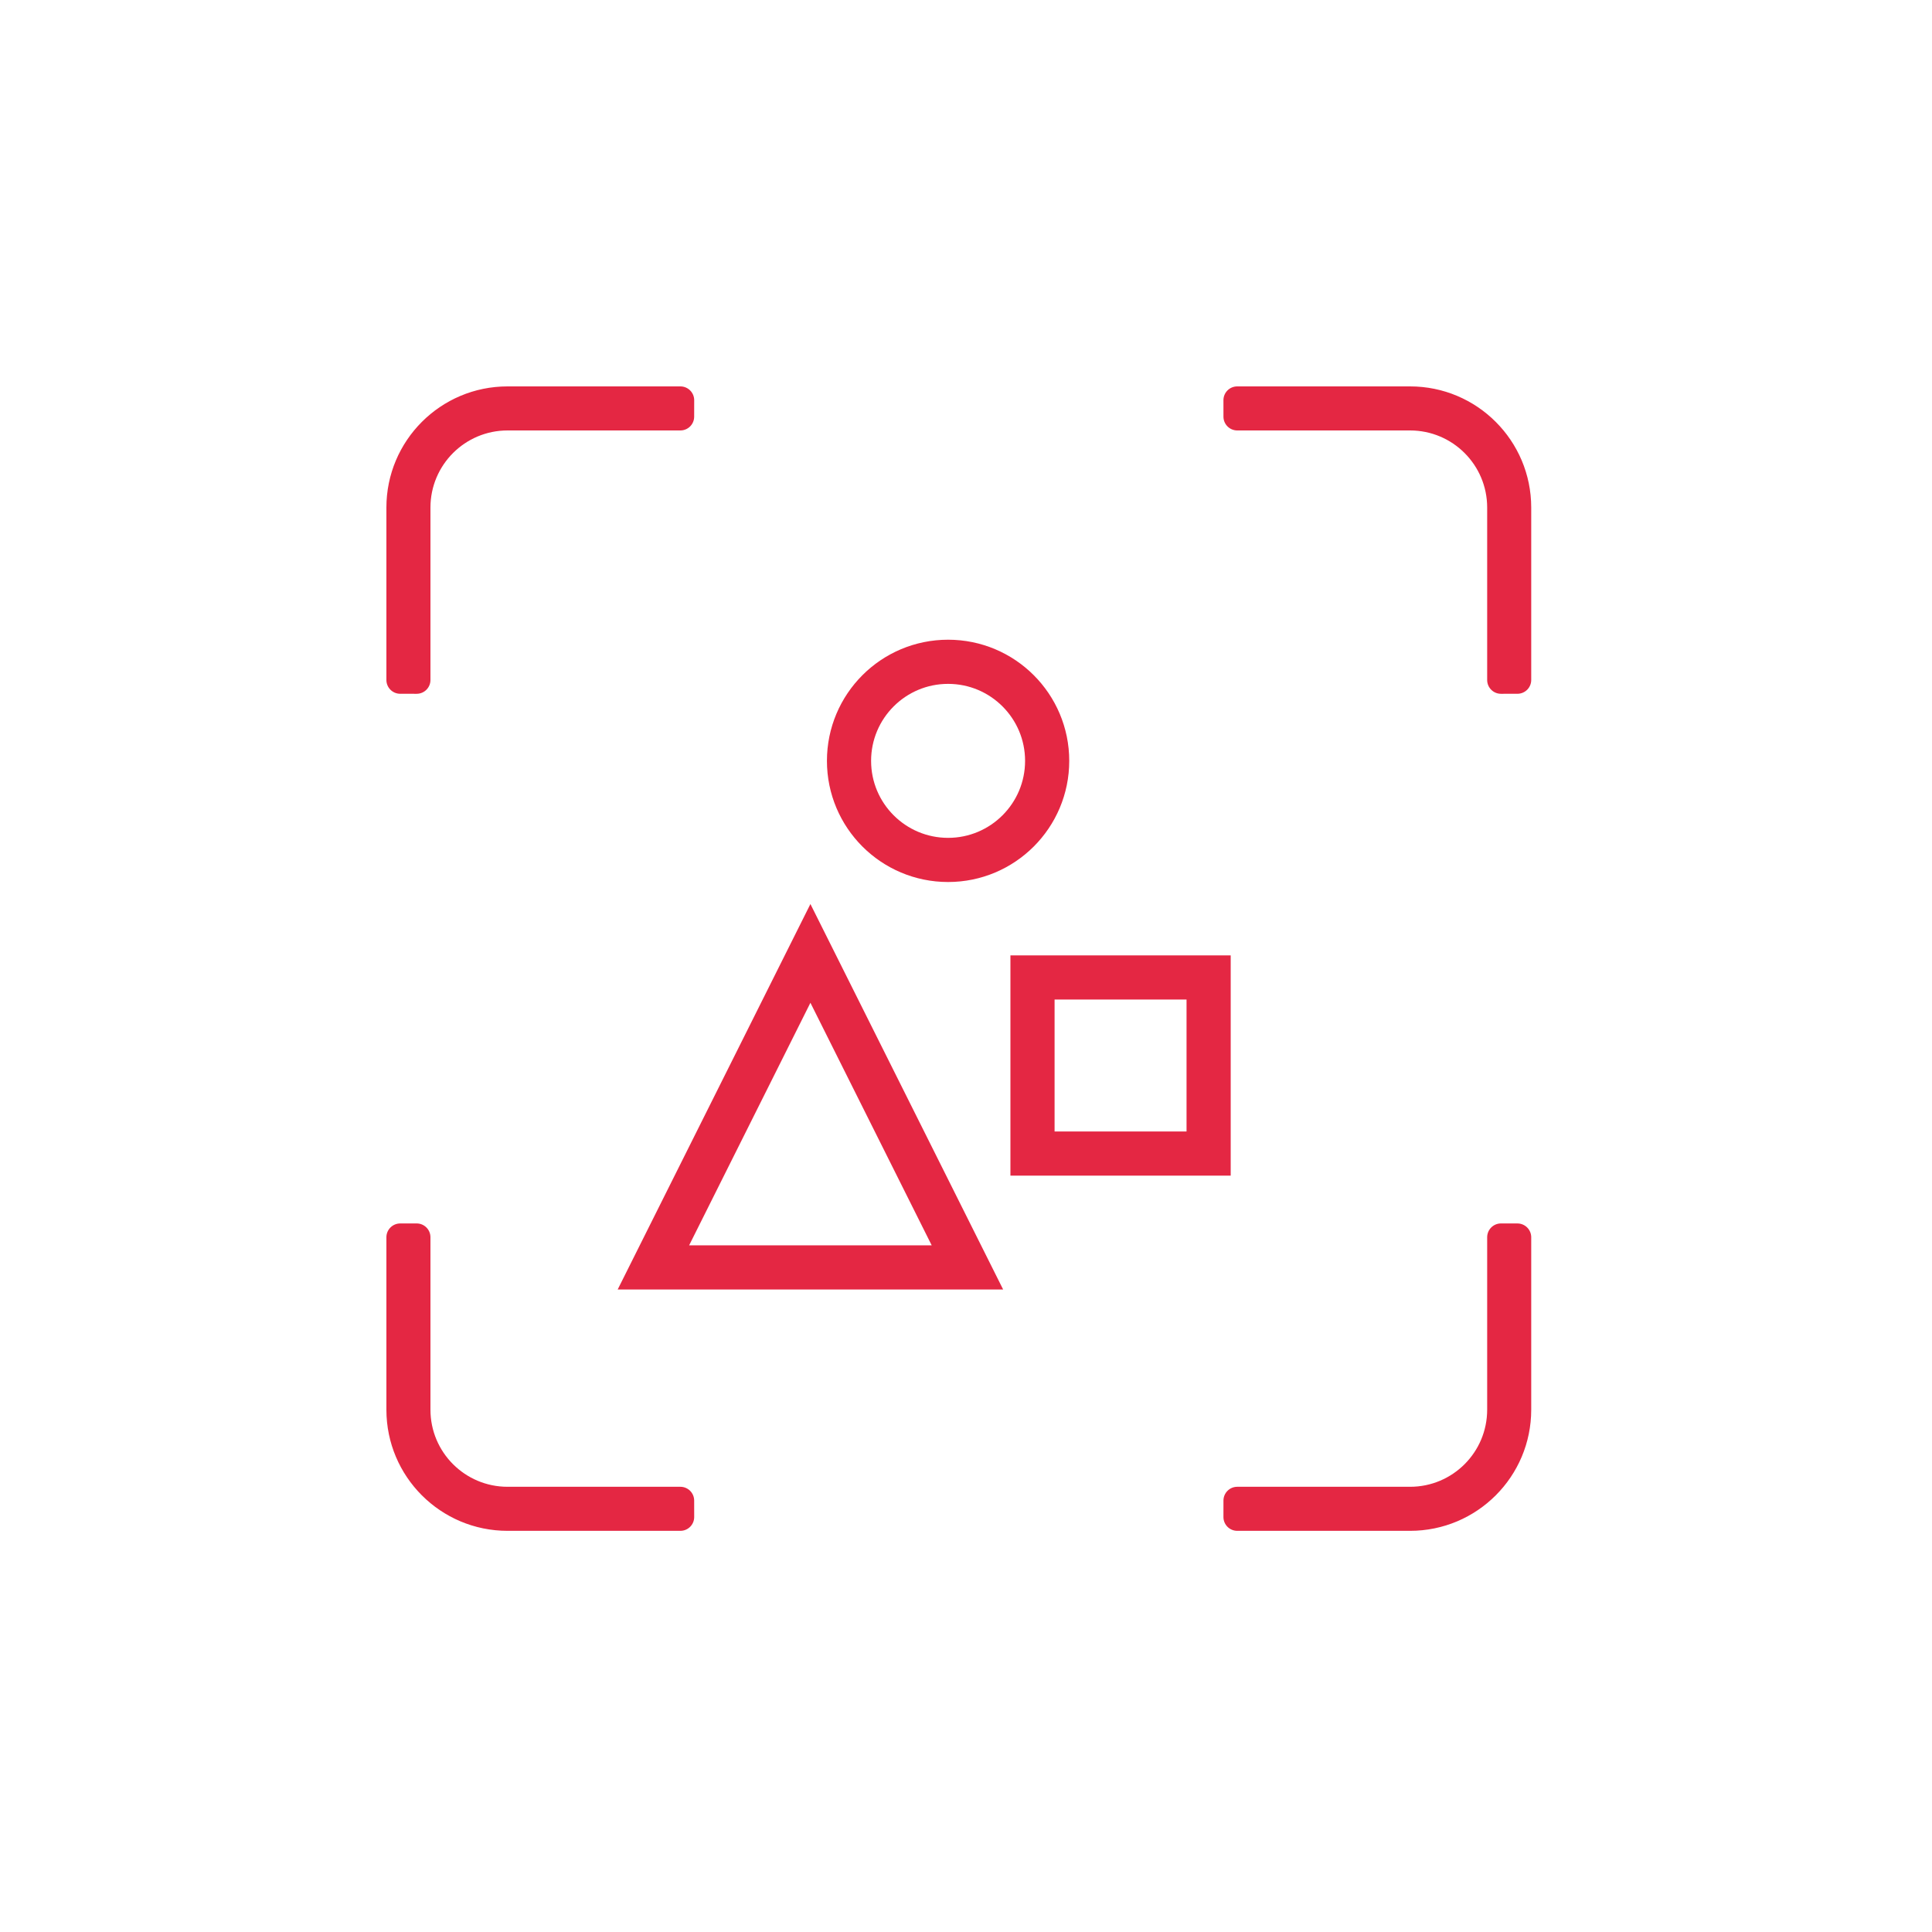 <?xml version="1.0" encoding="UTF-8"?>
<svg width="140px" height="140px" viewBox="0 0 140 140" version="1.1" xmlns="http://www.w3.org/2000/svg" xmlns:xlink="http://www.w3.org/1999/xlink">
    <!-- Generator: Sketch 50.2 (55047) - http://www.bohemiancoding.com/sketch -->
    <title>计算机视觉</title>
    <desc>Created with Sketch.</desc>
    <defs></defs>
    <g id="Symbols" stroke="none" stroke-width="1" fill="none" fill-rule="evenodd">
        <g id="计算机视觉">
            <g id="Group-7">
                <g transform="translate(28, 28)">
                    <path d="M3.192,21.275 L3.192,8.779 C3.192,5.693 5.693,3.192 8.779,3.192 L21.302,3.192 C21.854,3.192 22.301,2.745 22.302,2.194 L22.304,1.001 C22.304,0.449 21.857,0.001 21.305,8.00488185e-07 C21.304,2.66829449e-07 21.304,2.21967128e-16 21.304,2.22044605e-16 L8.779,0 C3.93,0 0,3.93 0,8.779 L0,21.274 C6.75749461e-17,21.826 0.447,22.273 0.999,22.274 L2.191,22.275 C2.743,22.276 3.192,21.829 3.192,21.277 C3.192,21.276 3.192,21.276 3.192,21.275 Z" id="Rectangle-8" fill="#e42743" fill-rule="nonzero"></path>
                    <path d="M3.192,81.929 L3.192,69.433 C3.192,66.347 5.693,63.846 8.779,63.846 L21.302,63.846 C21.854,63.846 22.301,63.399 22.302,62.847 L22.304,61.655 C22.304,61.103 21.857,60.655 21.305,60.654 C21.304,60.654 21.304,60.654 21.304,60.654 L8.779,60.654 C3.93,60.654 0,64.584 0,69.433 L0,81.928 C6.75749461e-17,82.479 0.447,82.927 0.999,82.928 L2.191,82.929 C2.743,82.93 3.192,82.483 3.192,81.93 C3.192,81.93 3.192,81.93 3.192,81.929 Z" id="Rectangle-8-Copy-4" fill="#e42743" fill-rule="nonzero" transform="translate(11.152, 71.792) scale(1, -1) translate(-11.152, -71.792) "></path>
                    <path d="M63.846,21.275 L63.846,8.779 C63.846,5.693 66.347,3.192 69.433,3.192 L81.956,3.192 C82.508,3.192 82.955,2.745 82.956,2.194 L82.957,1.001 C82.958,0.449 82.511,0.001 81.959,8.00488185e-07 C81.958,2.66829448e-07 81.958,1.42093564e-18 81.957,0 L69.433,0 C64.584,0 60.654,3.93 60.654,8.779 L60.654,21.274 C60.654,21.826 61.101,22.273 61.653,22.274 L62.845,22.275 C63.397,22.276 63.845,21.829 63.846,21.277 C63.846,21.276 63.846,21.276 63.846,21.275 Z" id="Rectangle-8" fill="#e42743" fill-rule="nonzero" transform="translate(71.806, 11.138) scale(-1, 1) translate(-71.806, -11.138) "></path>
                    <path d="M63.846,81.929 L63.846,69.433 C63.846,66.347 66.347,63.846 69.433,63.846 L81.956,63.846 C82.508,63.846 82.955,63.399 82.956,62.847 L82.957,61.655 C82.958,61.103 82.511,60.655 81.959,60.654 C81.958,60.654 81.958,60.654 81.957,60.654 L69.433,60.654 C64.584,60.654 60.654,64.584 60.654,69.433 L60.654,81.928 C60.654,82.479 61.101,82.927 61.653,82.928 L62.845,82.929 C63.397,82.93 63.845,82.483 63.846,81.93 C63.846,81.93 63.846,81.93 63.846,81.929 Z" id="Rectangle-8-Copy-5" fill="#e42743" fill-rule="nonzero" transform="translate(71.806, 71.792) scale(-1, -1) translate(-71.806, -71.792) "></path>
                    <circle id="Oval-7" stroke="#e42743" stroke-width="3.2" cx="40.702" cy="27.135" r="7.179"></circle>
                    <path d="M30.726,41.087 L19.348,63.842 L42.103,63.842 L30.726,41.087 Z" id="Triangle" stroke="#e42743" stroke-width="3.2"></path>
                    <rect id="Rectangle-7" stroke="#e42743" stroke-width="3.2" transform="translate(53.2, 49.21) rotate(-360) translate(-53.2, -49.21) " x="46.819" y="42.829" width="12.762" height="12.762"></rect>
                </g>
            </g>
        </g>
    </g>
</svg>